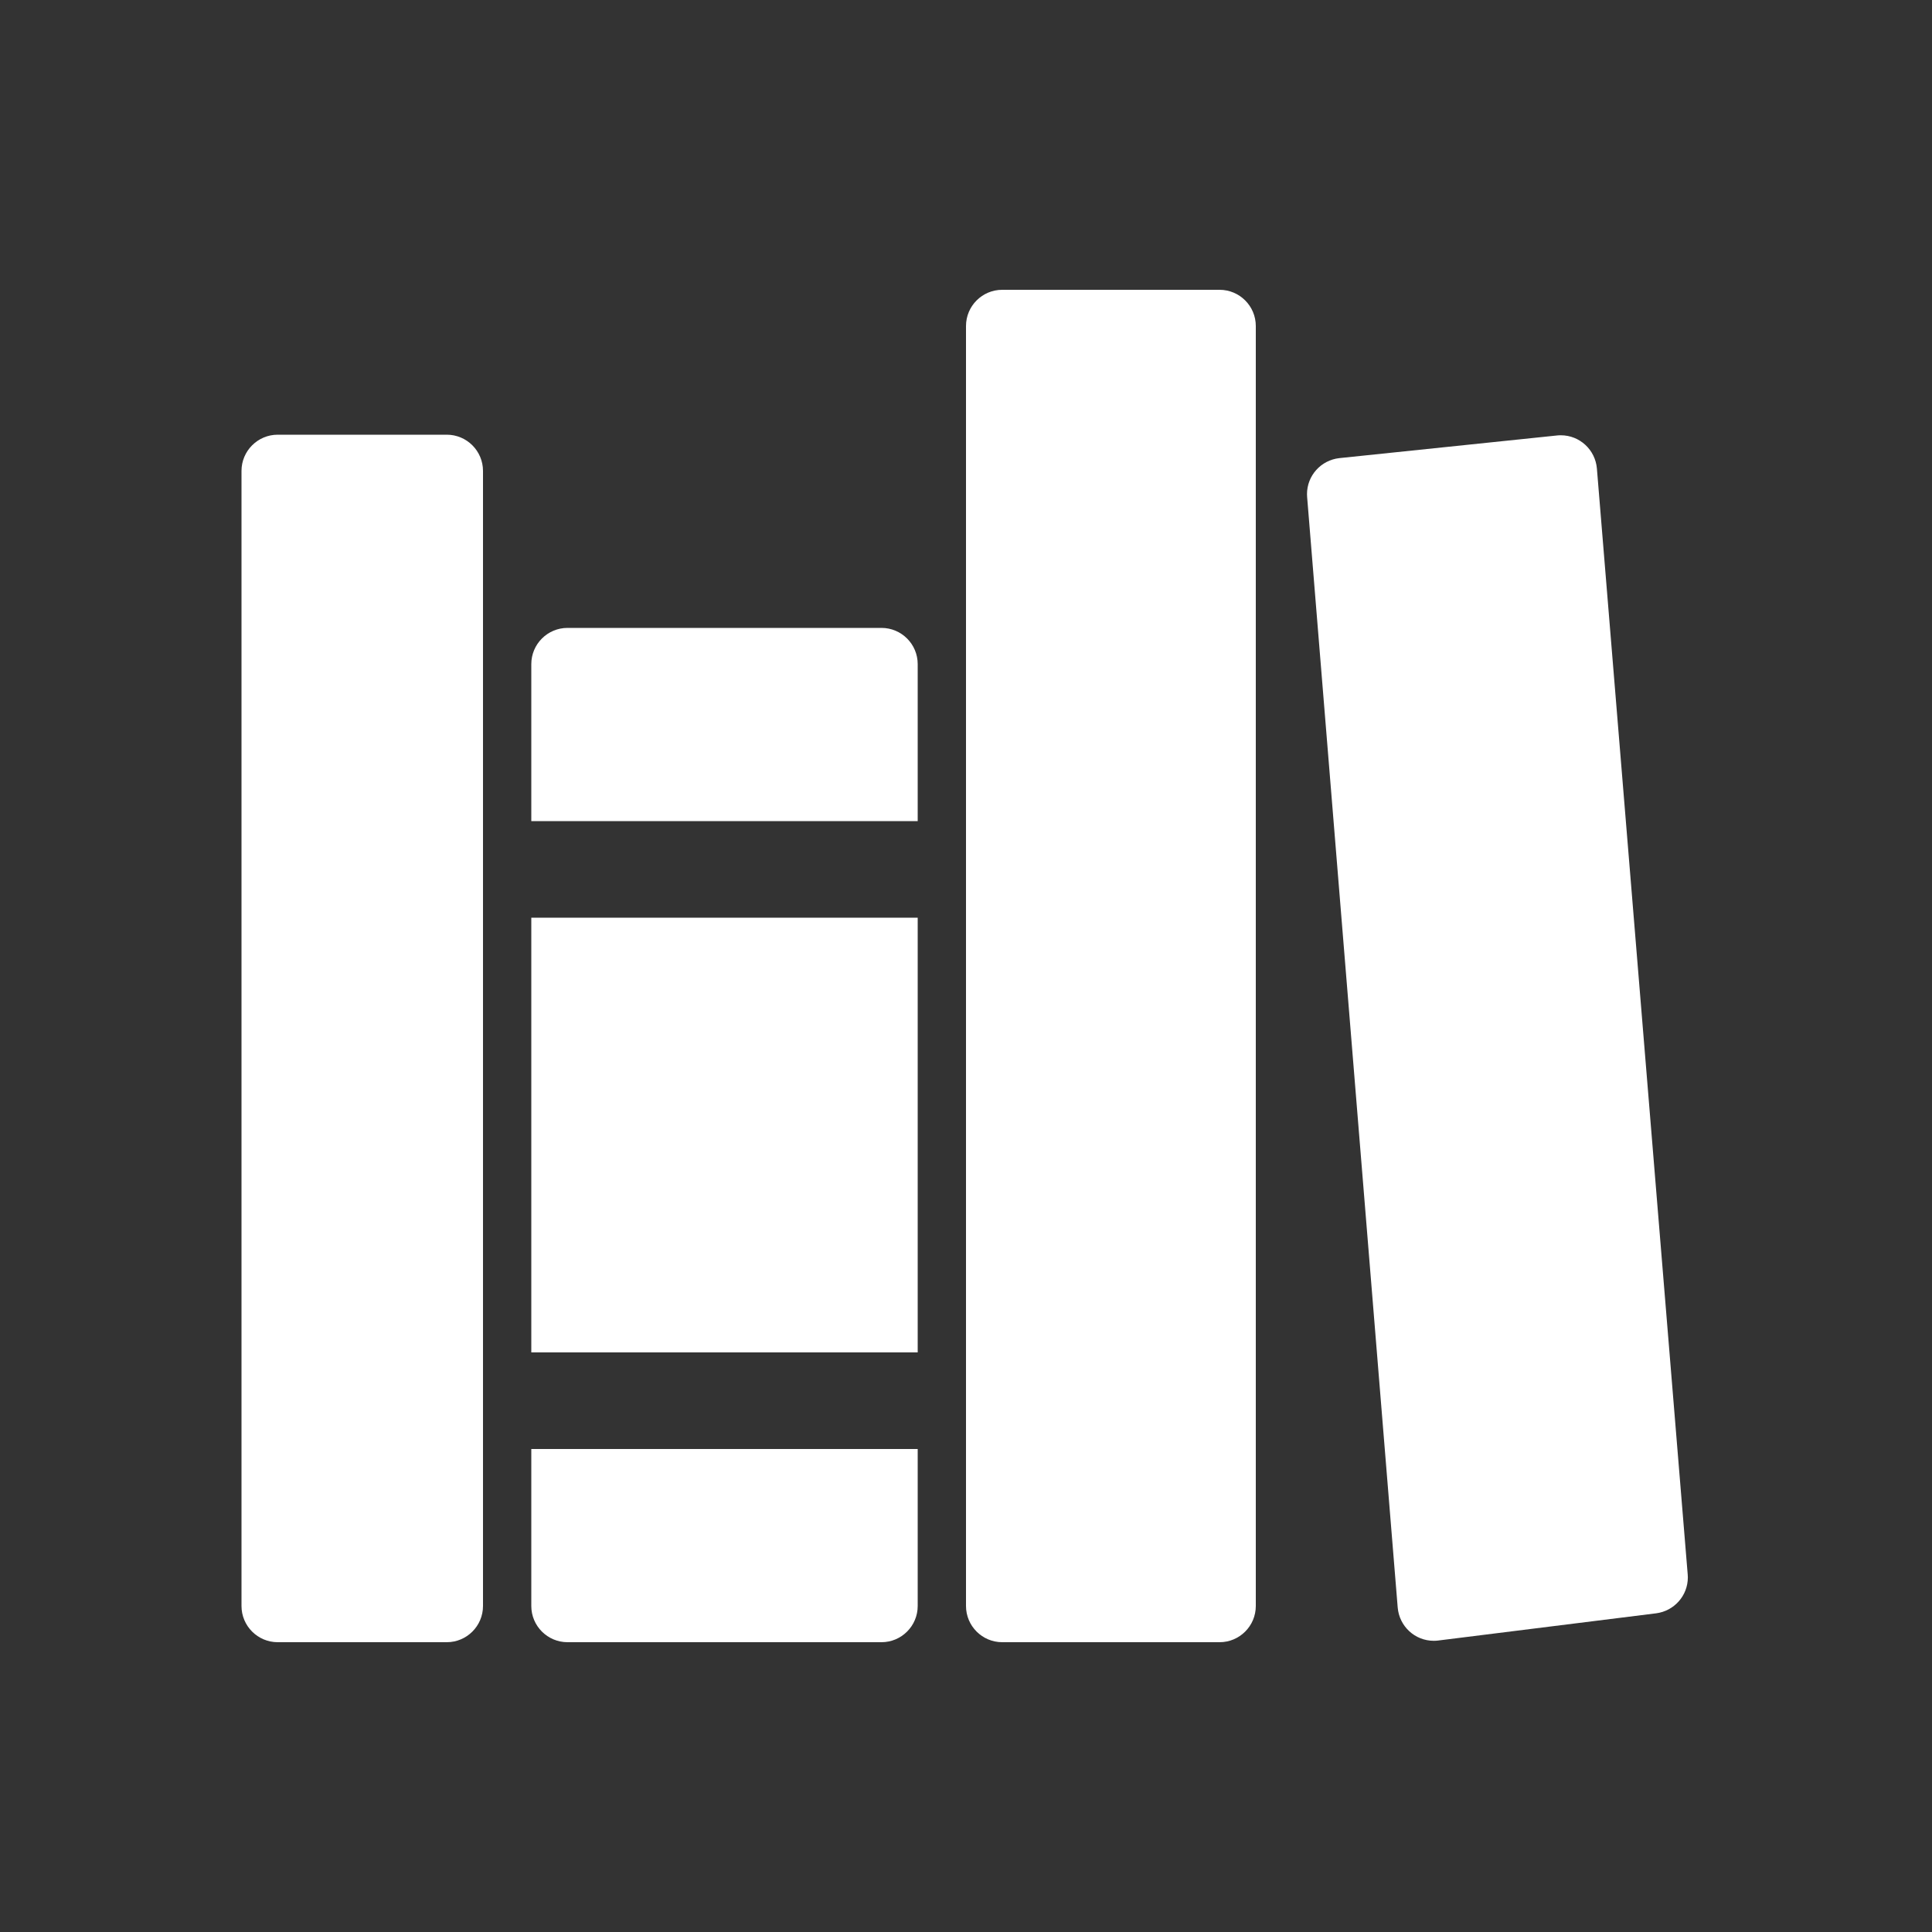 <!-- Generated by IcoMoon.io -->
<svg version="1.1" xmlns="http://www.w3.org/2000/svg" width="40" height="40" viewBox="0 0 40 40">
<rect x="0" y="0" width="40" height="40" fill="#333333" stroke="none"/>
<title>io-library-sharp</title>
<path fill="#fff" d="M9.25 34h-3.5c-0.414 0-0.75-0.336-0.75-0.75v0-23.5c0-0.414 0.336-0.75 0.75-0.75v0h3.5c0.414 0 0.75 0.336 0.75 0.75v0 23.5c0 0.414-0.336 0.75-0.75 0.75v0z"></path>
<path fill="#fff" d="M19 17v-3.25c0-0.414-0.336-0.75-0.75-0.75v0h-6.5c-0.414 0-0.75 0.336-0.75 0.75v0 3.25z"></path>
<path fill="#fff" d="M11 30v3.25c0 0.414 0.336 0.75 0.75 0.75v0h6.5c0.414 0 0.75-0.336 0.75-0.75v0-3.25z"></path>
<path fill="#fff" d="M11 19h8v9h-8v-9z"></path>
<path fill="#fff" d="M25.25 34h-4.5c-0.414 0-0.75-0.336-0.75-0.75v0-26.5c0-0.414 0.336-0.75 0.75-0.75v0h4.5c0.414 0 0.75 0.336 0.75 0.75v0 26.5c0 0.414-0.336 0.75-0.75 0.75v0z"></path>
<path fill="#fff" d="M27.063 10.294l1.875 22.989c0.033 0.387 0.355 0.688 0.747 0.688 0.033 0 0.065-0.002 0.097-0.006l-0.004 0 4.51-0.563c0.372-0.048 0.657-0.363 0.657-0.744 0-0.022-0.001-0.043-0.003-0.065l0 0.003-1.88-22.896c-0.033-0.387-0.355-0.688-0.747-0.688-0.027 0-0.054 0.001-0.081 0.004l0.003-0-4.508 0.469c-0.378 0.042-0.669 0.36-0.669 0.746 0 0.022 0.001 0.043 0.003 0.065l-0-0.003z"></path>
</svg>

